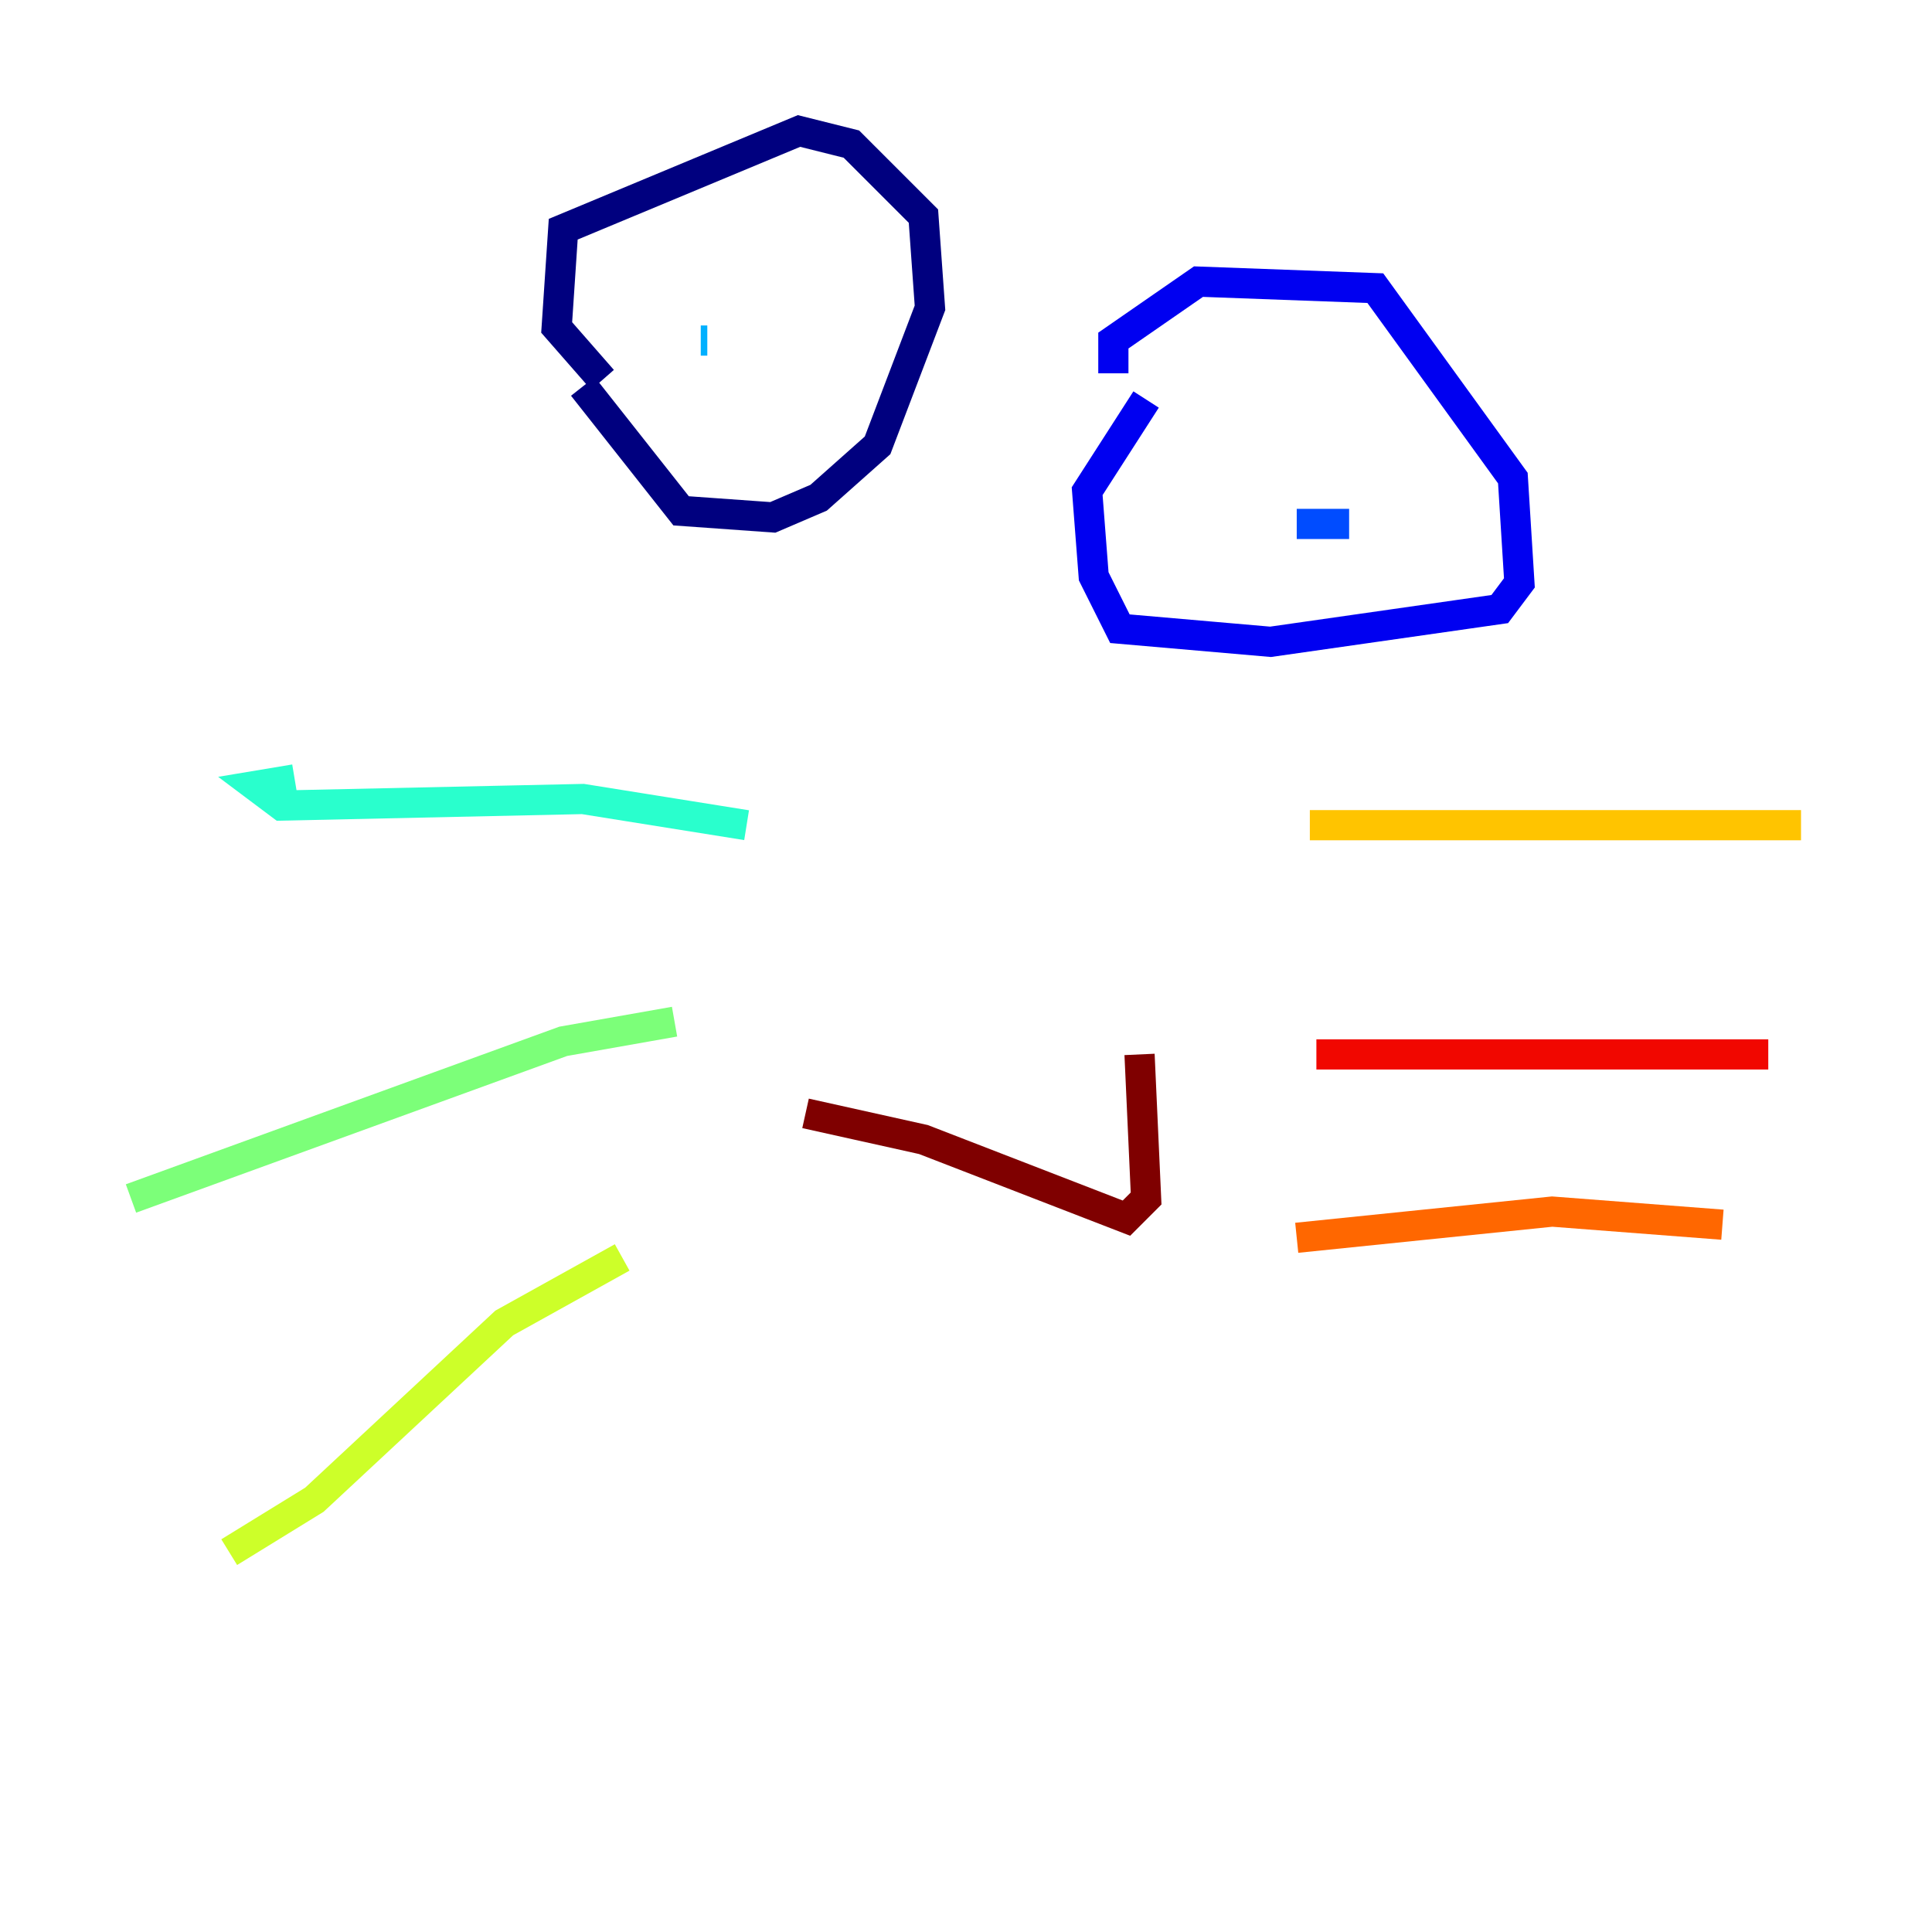 <?xml version="1.0" encoding="utf-8" ?>
<svg baseProfile="tiny" height="128" version="1.2" viewBox="0,0,128,128" width="128" xmlns="http://www.w3.org/2000/svg" xmlns:ev="http://www.w3.org/2001/xml-events" xmlns:xlink="http://www.w3.org/1999/xlink"><defs /><polyline fill="none" points="39.919,25.166 36.881,21.695 37.315,15.186 52.936,8.678 56.407,9.546 61.18,14.319 61.614,20.393 58.142,29.505 54.237,32.976 51.2,34.278 45.125,33.844 38.617,25.6" stroke="#00007f" stroke-width="2" /><polyline fill="none" points="73.763,24.732 73.763,22.563 79.403,18.658 91.119,19.091 100.231,31.675 100.664,38.617 99.363,40.352 84.176,42.522 74.197,41.654 72.461,38.183 72.027,32.542 75.932,26.468" stroke="#0000f1" stroke-width="2" /><polyline fill="none" points="89.383,34.712 85.912,34.712" stroke="#004cff" stroke-width="2" /><polyline fill="none" points="46.427,22.563 46.861,22.563" stroke="#00b0ff" stroke-width="2" /><polyline fill="none" points="49.464,54.671 38.617,52.936 18.658,53.37 16.922,52.068 19.525,51.634" stroke="#29ffcd" stroke-width="2" /><polyline fill="none" points="44.691,67.688 37.315,68.99 8.678,79.403" stroke="#7cff79" stroke-width="2" /><polyline fill="none" points="41.22,83.308 33.41,87.647 20.827,99.363 15.186,102.834" stroke="#cdff29" stroke-width="2" /><polyline fill="none" points="86.78,54.671 119.322,54.671" stroke="#ffc400" stroke-width="2" /><polyline fill="none" points="85.912,82.007 102.834,80.271 114.115,81.139" stroke="#ff6700" stroke-width="2" /><polyline fill="none" points="87.214,69.858 117.153,69.858" stroke="#f10700" stroke-width="2" /><polyline fill="none" points="53.37,73.763 61.18,75.498 74.63,80.705 75.932,79.403 75.498,69.858" stroke="#7f0000" stroke-width="2" /></svg>